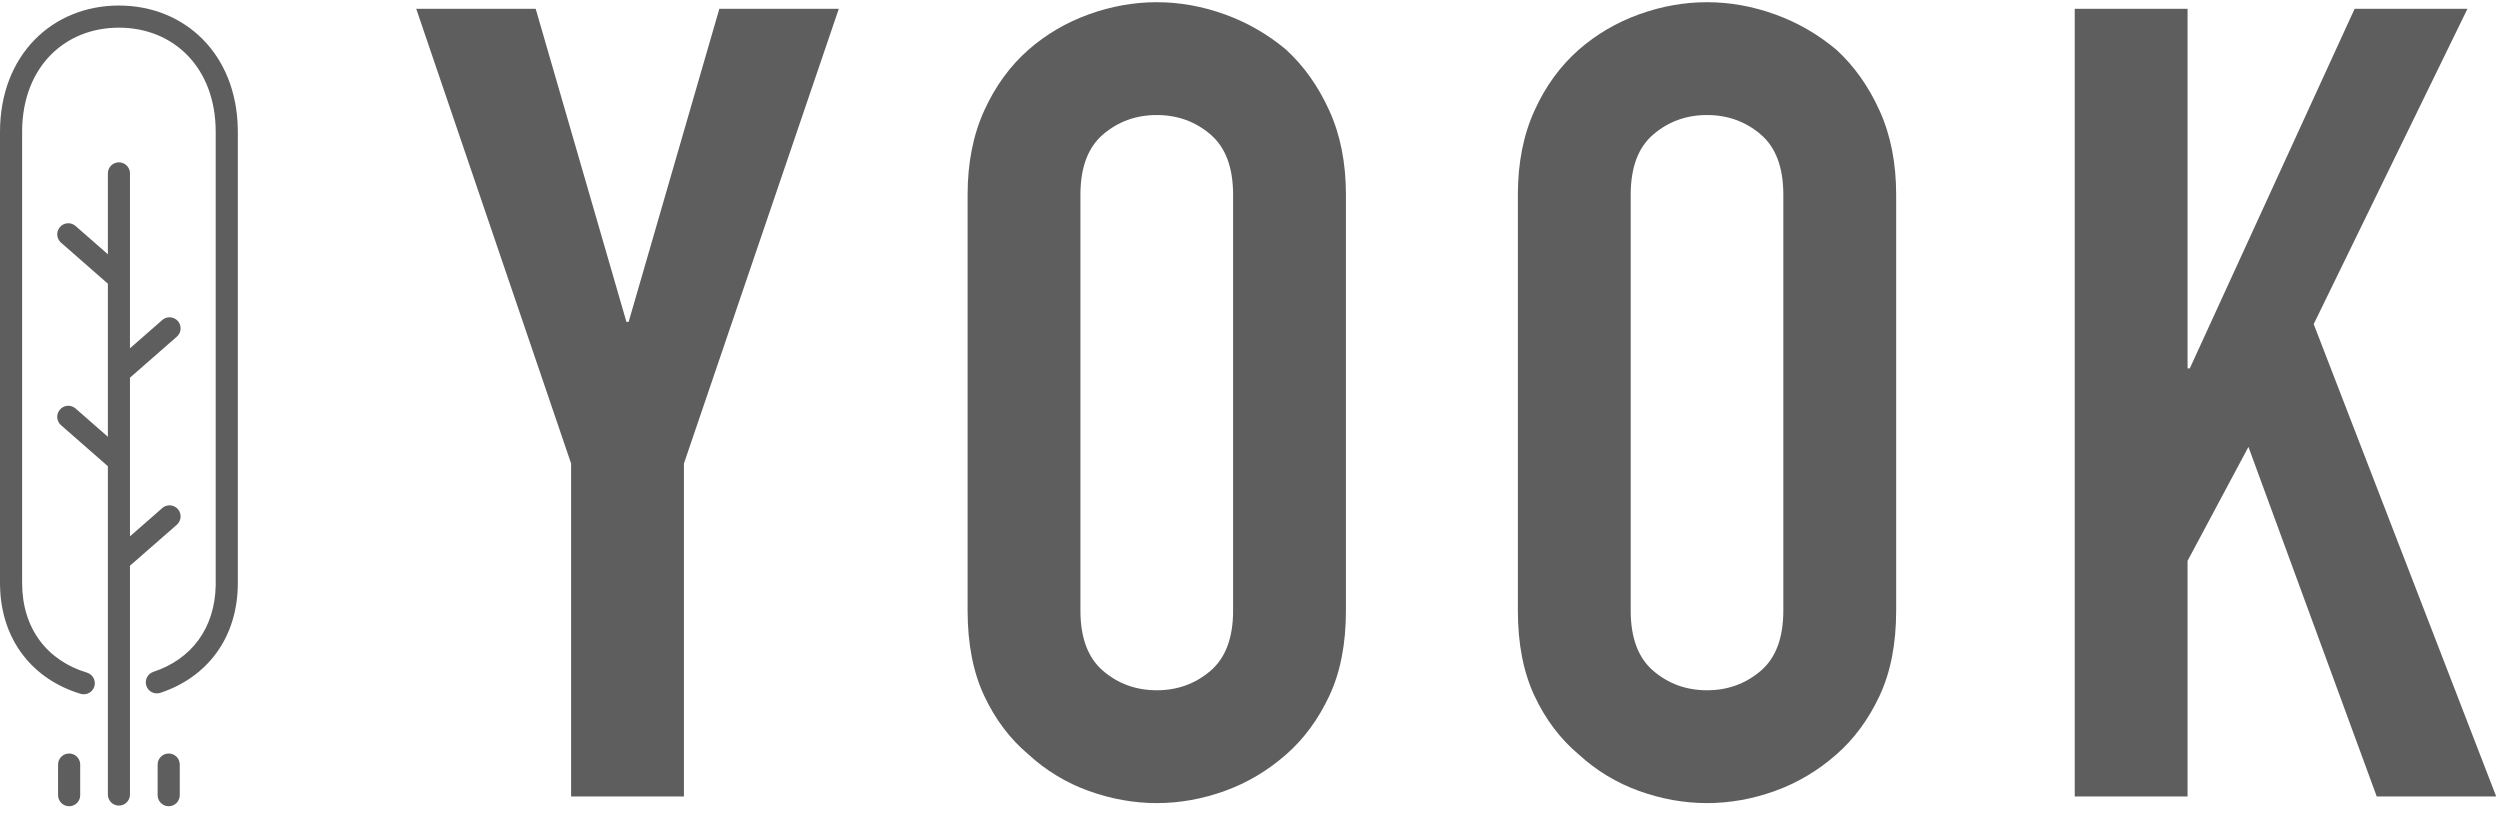 <?xml version="1.0" encoding="UTF-8"?>
<svg width="75px" height="25px" viewBox="0 0 75 25" version="1.1" xmlns="http://www.w3.org/2000/svg" xmlns:xlink="http://www.w3.org/1999/xlink">
    <!-- Generator: Sketch 64 (93537) - https://sketch.com -->
    <title>logo-gray-75</title>
    <desc>Created with Sketch.</desc>
    <g id="Logo" stroke="none" stroke-width="1" fill="none" fill-rule="evenodd">
        <g id="logo-gray-75" fill="#5E5E5E" fill-rule="nonzero">
            <g id="Tree" transform="translate(0, 0.166)">
                <path d="M2.074,22.439 C2.249,22.439 2.392,22.574 2.405,22.746 L2.406,22.771 L2.406,23.69 C2.406,23.873 2.257,24.021 2.074,24.021 C1.899,24.021 1.756,23.886 1.743,23.714 L1.742,23.69 L1.742,22.771 C1.742,22.587 1.891,22.439 2.074,22.439 Z" id="Path"></path>
                <path d="M5.061,22.439 C5.236,22.439 5.379,22.574 5.392,22.746 L5.393,22.771 L5.393,23.69 C5.393,23.873 5.244,24.021 5.061,24.021 C4.886,24.021 4.743,23.886 4.73,23.714 L4.729,23.69 L4.729,22.771 C4.729,22.587 4.878,22.439 5.061,22.439 Z" id="Path"></path>
                <path d="M3.567,0 C5.547,0 7.104,1.459 7.134,3.72 L7.135,3.789 L7.135,17.325 C7.135,18.958 6.222,20.153 4.81,20.619 C4.635,20.677 4.448,20.582 4.39,20.408 C4.333,20.234 4.427,20.047 4.602,19.989 C5.73,19.617 6.447,18.696 6.471,17.392 L6.471,17.325 L6.471,3.789 C6.471,1.863 5.208,0.664 3.567,0.664 C1.945,0.664 0.692,1.837 0.664,3.725 L0.664,3.789 L0.664,17.325 C0.664,18.695 1.421,19.654 2.609,20.013 C2.785,20.066 2.884,20.251 2.831,20.427 C2.778,20.602 2.593,20.701 2.417,20.648 C0.977,20.213 0.027,19.03 0.001,17.396 L0,17.325 L0,3.789 C0,1.489 1.568,0 3.567,0 Z" id="Path"></path>
                <path d="M3.567,4.704 C3.742,4.704 3.886,4.839 3.898,5.011 L3.899,5.036 L3.899,23.67 C3.899,23.853 3.751,24.002 3.567,24.002 C3.393,24.002 3.249,23.866 3.237,23.695 L3.236,23.67 L3.236,5.036 C3.236,4.852 3.384,4.704 3.567,4.704 Z" id="Path"></path>
                <path d="M1.799,6.645 C1.913,6.514 2.107,6.495 2.245,6.596 L2.267,6.614 L3.646,7.82 C3.784,7.941 3.797,8.151 3.677,8.289 C3.562,8.419 3.368,8.439 3.231,8.338 L3.208,8.32 L1.83,7.113 C1.692,6.992 1.678,6.783 1.799,6.645 Z" id="Path"></path>
                <path d="M1.799,12.121 C1.913,11.99 2.107,11.97 2.245,12.071 L2.267,12.089 L3.646,13.296 C3.784,13.417 3.797,13.627 3.677,13.764 C3.562,13.895 3.368,13.914 3.231,13.813 L3.208,13.796 L1.83,12.589 C1.692,12.468 1.678,12.258 1.799,12.121 Z" id="Path"></path>
                <path d="M3.458,9.466 C3.573,9.335 3.767,9.316 3.904,9.417 L3.926,9.435 L5.305,10.641 C5.443,10.762 5.457,10.972 5.336,11.11 C5.222,11.24 5.028,11.26 4.89,11.159 L4.868,11.141 L3.489,9.934 C3.351,9.813 3.337,9.604 3.458,9.466 Z" id="Path" transform="translate(4.397, 10.288) scale(-1, 1) translate(-4.397, -10.288) "></path>
                <path d="M3.458,15.107 C3.573,14.977 3.767,14.957 3.904,15.058 L3.926,15.076 L5.305,16.283 C5.443,16.404 5.457,16.613 5.336,16.751 C5.222,16.882 5.028,16.901 4.89,16.8 L4.868,16.782 L3.489,15.576 C3.351,15.455 3.337,15.245 3.458,15.107 Z" id="Path" transform="translate(4.397, 15.929) scale(-1, 1) translate(-4.397, -15.929) "></path>
            </g>
            <path d="M20.518,23.894 L20.518,13.905 L25.164,0.265 L21.58,0.265 L18.859,9.657 L18.793,9.657 L16.071,0.265 L12.487,0.265 L17.133,13.905 L17.133,23.894 L20.518,23.894 Z M34.703,24.093 C35.389,24.093 36.069,23.971 36.744,23.728 C37.419,23.485 38.033,23.119 38.586,22.633 C39.117,22.168 39.548,21.582 39.88,20.874 C40.212,20.166 40.378,19.314 40.378,18.319 L40.378,18.319 L40.378,5.841 C40.378,4.889 40.212,4.049 39.88,3.319 C39.548,2.588 39.117,1.98 38.586,1.493 C38.033,1.029 37.419,0.675 36.744,0.431 C36.069,0.188 35.389,0.066 34.703,0.066 C34.017,0.066 33.337,0.188 32.662,0.431 C31.987,0.675 31.384,1.029 30.853,1.493 C30.3,1.98 29.858,2.588 29.526,3.319 C29.194,4.049 29.028,4.889 29.028,5.841 L29.028,5.841 L29.028,18.319 C29.028,19.314 29.194,20.166 29.526,20.874 C29.858,21.582 30.3,22.168 30.853,22.633 C31.384,23.119 31.987,23.485 32.662,23.728 C33.337,23.971 34.017,24.093 34.703,24.093 Z M34.703,20.708 C34.083,20.708 33.547,20.514 33.093,20.127 C32.64,19.74 32.413,19.137 32.413,18.319 L32.413,18.319 L32.413,5.841 C32.413,5.022 32.64,4.419 33.093,4.032 C33.547,3.645 34.083,3.451 34.703,3.451 C35.322,3.451 35.859,3.645 36.312,4.032 C36.766,4.419 36.993,5.022 36.993,5.841 L36.993,5.841 L36.993,18.319 C36.993,19.137 36.766,19.74 36.312,20.127 C35.859,20.514 35.322,20.708 34.703,20.708 Z M51.21,24.093 C51.896,24.093 52.577,23.971 53.251,23.728 C53.926,23.485 54.54,23.119 55.093,22.633 C55.624,22.168 56.056,21.582 56.387,20.874 C56.719,20.166 56.885,19.314 56.885,18.319 L56.885,18.319 L56.885,5.841 C56.885,4.889 56.719,4.049 56.387,3.319 C56.056,2.588 55.624,1.98 55.093,1.493 C54.54,1.029 53.926,0.675 53.251,0.431 C52.577,0.188 51.896,0.066 51.21,0.066 C50.525,0.066 49.844,0.188 49.17,0.431 C48.495,0.675 47.892,1.029 47.361,1.493 C46.808,1.98 46.365,2.588 46.034,3.319 C45.702,4.049 45.536,4.889 45.536,5.841 L45.536,5.841 L45.536,18.319 C45.536,19.314 45.702,20.166 46.034,20.874 C46.365,21.582 46.808,22.168 47.361,22.633 C47.892,23.119 48.495,23.485 49.17,23.728 C49.844,23.971 50.525,24.093 51.21,24.093 Z M51.21,20.708 C50.591,20.708 50.055,20.514 49.601,20.127 C49.147,19.74 48.921,19.137 48.921,18.319 L48.921,18.319 L48.921,5.841 C48.921,5.022 49.147,4.419 49.601,4.032 C50.055,3.645 50.591,3.451 51.21,3.451 C51.83,3.451 52.366,3.645 52.82,4.032 C53.274,4.419 53.5,5.022 53.5,5.841 L53.5,5.841 L53.5,18.319 C53.5,19.137 53.274,19.74 52.82,20.127 C52.366,20.514 51.83,20.708 51.21,20.708 Z M65.627,23.894 L65.627,16.825 L67.453,13.407 L71.302,23.894 L74.886,23.894 L69.411,9.723 L74.023,0.265 L70.638,0.265 L65.694,11.051 L65.627,11.051 L65.627,0.265 L62.242,0.265 L62.242,23.894 L65.627,23.894 Z" id="YOOK"></path>
        </g>
    </g>
</svg>